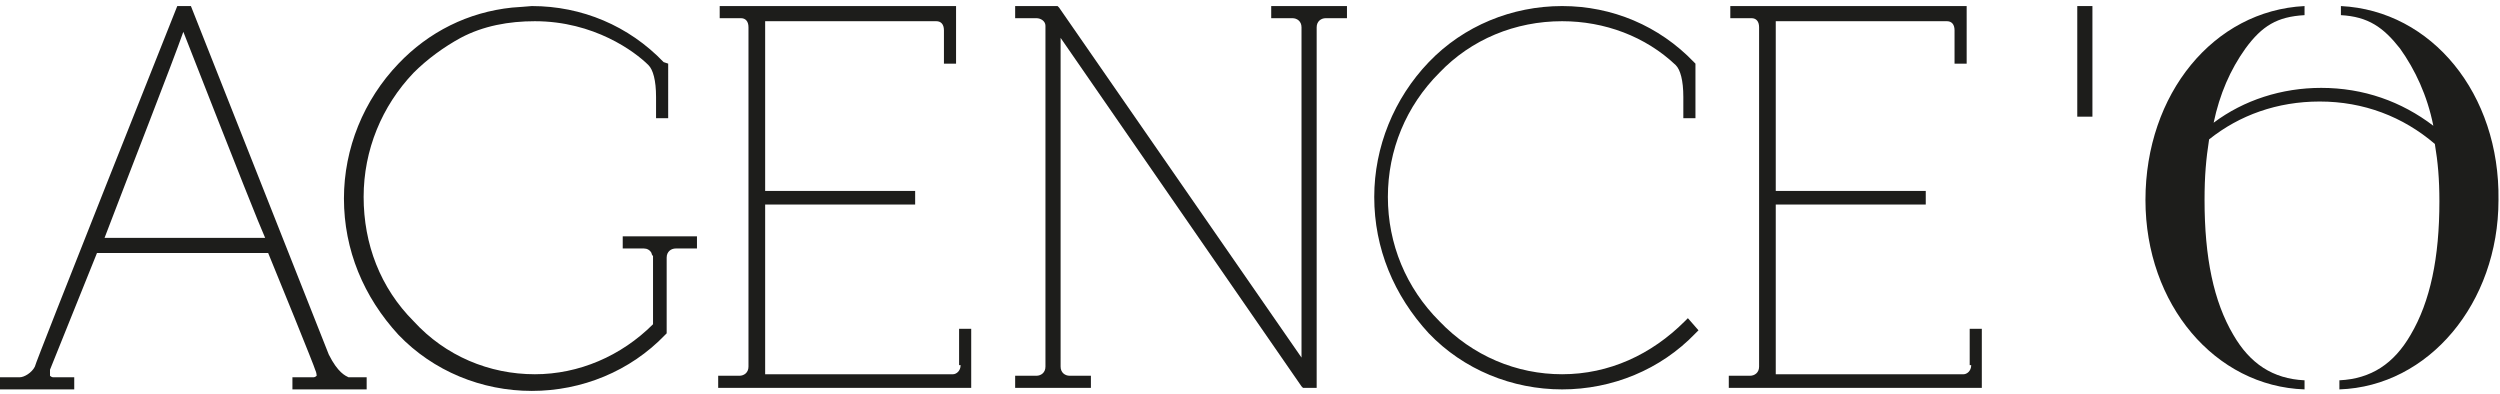 <?xml version="1.0" encoding="utf-8"?>
<!-- Generator: Adobe Illustrator 21.0.0, SVG Export Plug-In . SVG Version: 6.00 Build 0)  -->
<svg version="1.1" id="Calque_1" xmlns="http://www.w3.org/2000/svg" xmlns:xlink="http://www.w3.org/1999/xlink" x="0px" y="0px"
	 viewBox="0 0 165 26" style="enable-background:new 0 0 165 26;" xml:space="preserve">
<style type="text/css">
	.st0{fill:#1D1D1B;}
</style>
<path class="st0" d="M154.5,0.4v0.6c1.8,0.1,2.8,0.8,3.9,2.2c1,1.4,1.8,3.1,2.2,5.1c-2.1-1.6-4.6-2.5-7.4-2.5
	c-2.6,0-5.1,0.8-7.1,2.3c0.4-1.9,1.1-3.5,2.1-4.9c1.1-1.5,2.1-2.1,3.9-2.2V0.4c-6,0.3-10.5,5.8-10.5,12.8c0,6.9,4.6,12.3,10.5,12.5
	v-0.6c-2.1-0.1-3.6-1.1-4.7-3c-1.3-2.2-1.9-5.1-1.9-8.9c0-1.6,0.1-2.7,0.3-4c2-1.6,4.5-2.5,7.3-2.5c2.9,0,5.5,1,7.6,2.8
	c0.2,1.2,0.3,2.3,0.3,3.8c0,3.7-0.6,6.6-1.9,8.8c-1.1,1.9-2.6,2.9-4.7,3v0.6c5.9-0.2,10.5-5.7,10.5-12.5
	C165,6.2,160.5,0.7,154.5,0.4z"/>
<g>
	<path class="st0" d="M43.8,4.1c-2.3-2.4-5.4-3.7-8.7-3.7c0,0-1.2,0.1-1.3,0.1c-2.9,0.3-5.5,1.6-7.5,3.7c-2.3,2.4-3.6,5.6-3.6,8.9
		c0,3.4,1.3,6.5,3.6,9c2.3,2.4,5.5,3.7,8.8,3.7c3.3,0,6.5-1.3,8.8-3.7l0.1-0.1v-5c0-0.4,0.3-0.6,0.6-0.6h1.4v-0.8h-4.9v0.8h1.4
		c0.2,0,0.4,0.1,0.5,0.3c0,0.1,0.1,0.2,0.1,0.2v4.5c-2.1,2.1-4.9,3.3-7.8,3.3c-3,0-5.9-1.2-8-3.5c-2.2-2.2-3.3-5.1-3.3-8.2
		c0-3.1,1.2-6,3.3-8.2c0.9-0.9,2-1.7,3.1-2.3c1.5-0.8,3.2-1.1,4.9-1.1c3.9,0,6.6,2,7.5,2.9c0.3,0.3,0.5,1,0.5,2.1v1.4h0.8V4.2
		L43.8,4.1z"/>
	<path class="st0" d="M111.8,4.1c-2.3-2.4-5.4-3.7-8.7-3.7c-3.3,0-6.5,1.3-8.8,3.7c-2.3,2.4-3.6,5.6-3.6,8.9c0,3.4,1.3,6.5,3.6,9
		c2.3,2.4,5.5,3.7,8.8,3.7c3.3,0,6.5-1.3,8.8-3.7l0.2-0.2l-0.7-0.8l-0.2,0.2c-2.2,2.2-5,3.5-8.1,3.5c-3,0-5.9-1.2-8.1-3.5
		c-2.2-2.2-3.4-5.1-3.4-8.2c0-3.1,1.2-6,3.4-8.2c2.1-2.2,5-3.4,8.1-3.4c2.8,0,5.5,1,7.5,2.9c0.3,0.3,0.5,1,0.5,2.1v1.4h0.8V4.2
		L111.8,4.1z"/>
	<path class="st0" d="M63.4,24.1c0,0.4-0.3,0.6-0.5,0.6H50.5V13.5h9.9v-0.9h-9.9V1.4l11.3,0c0.3,0,0.5,0.2,0.5,0.6c0,0,0,2,0,2
		l0,0.2h0.8V0.4H47.5v0.8l1.4,0c0.3,0,0.5,0.2,0.5,0.6v22.4c0,0.4-0.3,0.6-0.6,0.6h-1.4v0.8h16.7v-3.9h-0.8V24.1z"/>
	<path class="st0" d="M130.1,24.1c0,0.4-0.3,0.6-0.5,0.6h-12.4V13.5h9.9v-0.9h-9.9V1.4l11.3,0c0.3,0,0.5,0.2,0.5,0.6c0,0,0,2,0,2
		l0,0.2h0.8V0.4h-15.6v0.8l1.4,0c0.3,0,0.5,0.2,0.5,0.6v22.4c0,0.4-0.3,0.6-0.6,0.6h-1.4v0.8h16.7v-3.9h-0.8V24.1z"/>
	<path class="st0" d="M83.9,1.2h1.4c0.3,0,0.6,0.2,0.6,0.6v21.8l-16-23.1l-0.1-0.1H67v0.8h1.4c0.3,0,0.6,0.2,0.6,0.5v22.5
		c0,0.4-0.3,0.6-0.6,0.6h-1.4v0.8h5v-0.8h-1.4c-0.3,0-0.6-0.2-0.6-0.6V2.5l15.9,23l0.1,0.1h0.9V1.8c0-0.4,0.3-0.6,0.6-0.6h1.4V0.4
		h-5V1.2z"/>
	<rect x="137.1" y="0.4" class="st0" width="1" height="7.3"/>
	<path class="st0" d="M21.7,23.4l-9.1-23h-0.9c0,0-9.4,23.6-9.4,23.8c-0.2,0.4-0.7,0.7-1,0.7H0v0.8h4.9v-0.8H3.5c0,0-0.1,0-0.2-0.1
		c0,0,0-0.2,0-0.4l3.1-7.7h11.3c0.5,1.2,3.1,7.6,3.1,7.7c0.1,0.2,0.1,0.4,0.1,0.4c0,0-0.1,0.1-0.2,0.1h-1.4v0.8h4.9v-0.8H23
		C22.8,24.8,22.3,24.6,21.7,23.4z M17.5,15.7H6.9c1.6-4.2,4.5-11.6,5.2-13.6C15.9,11.8,17.1,14.8,17.5,15.7z"/>
</g>
</svg>
